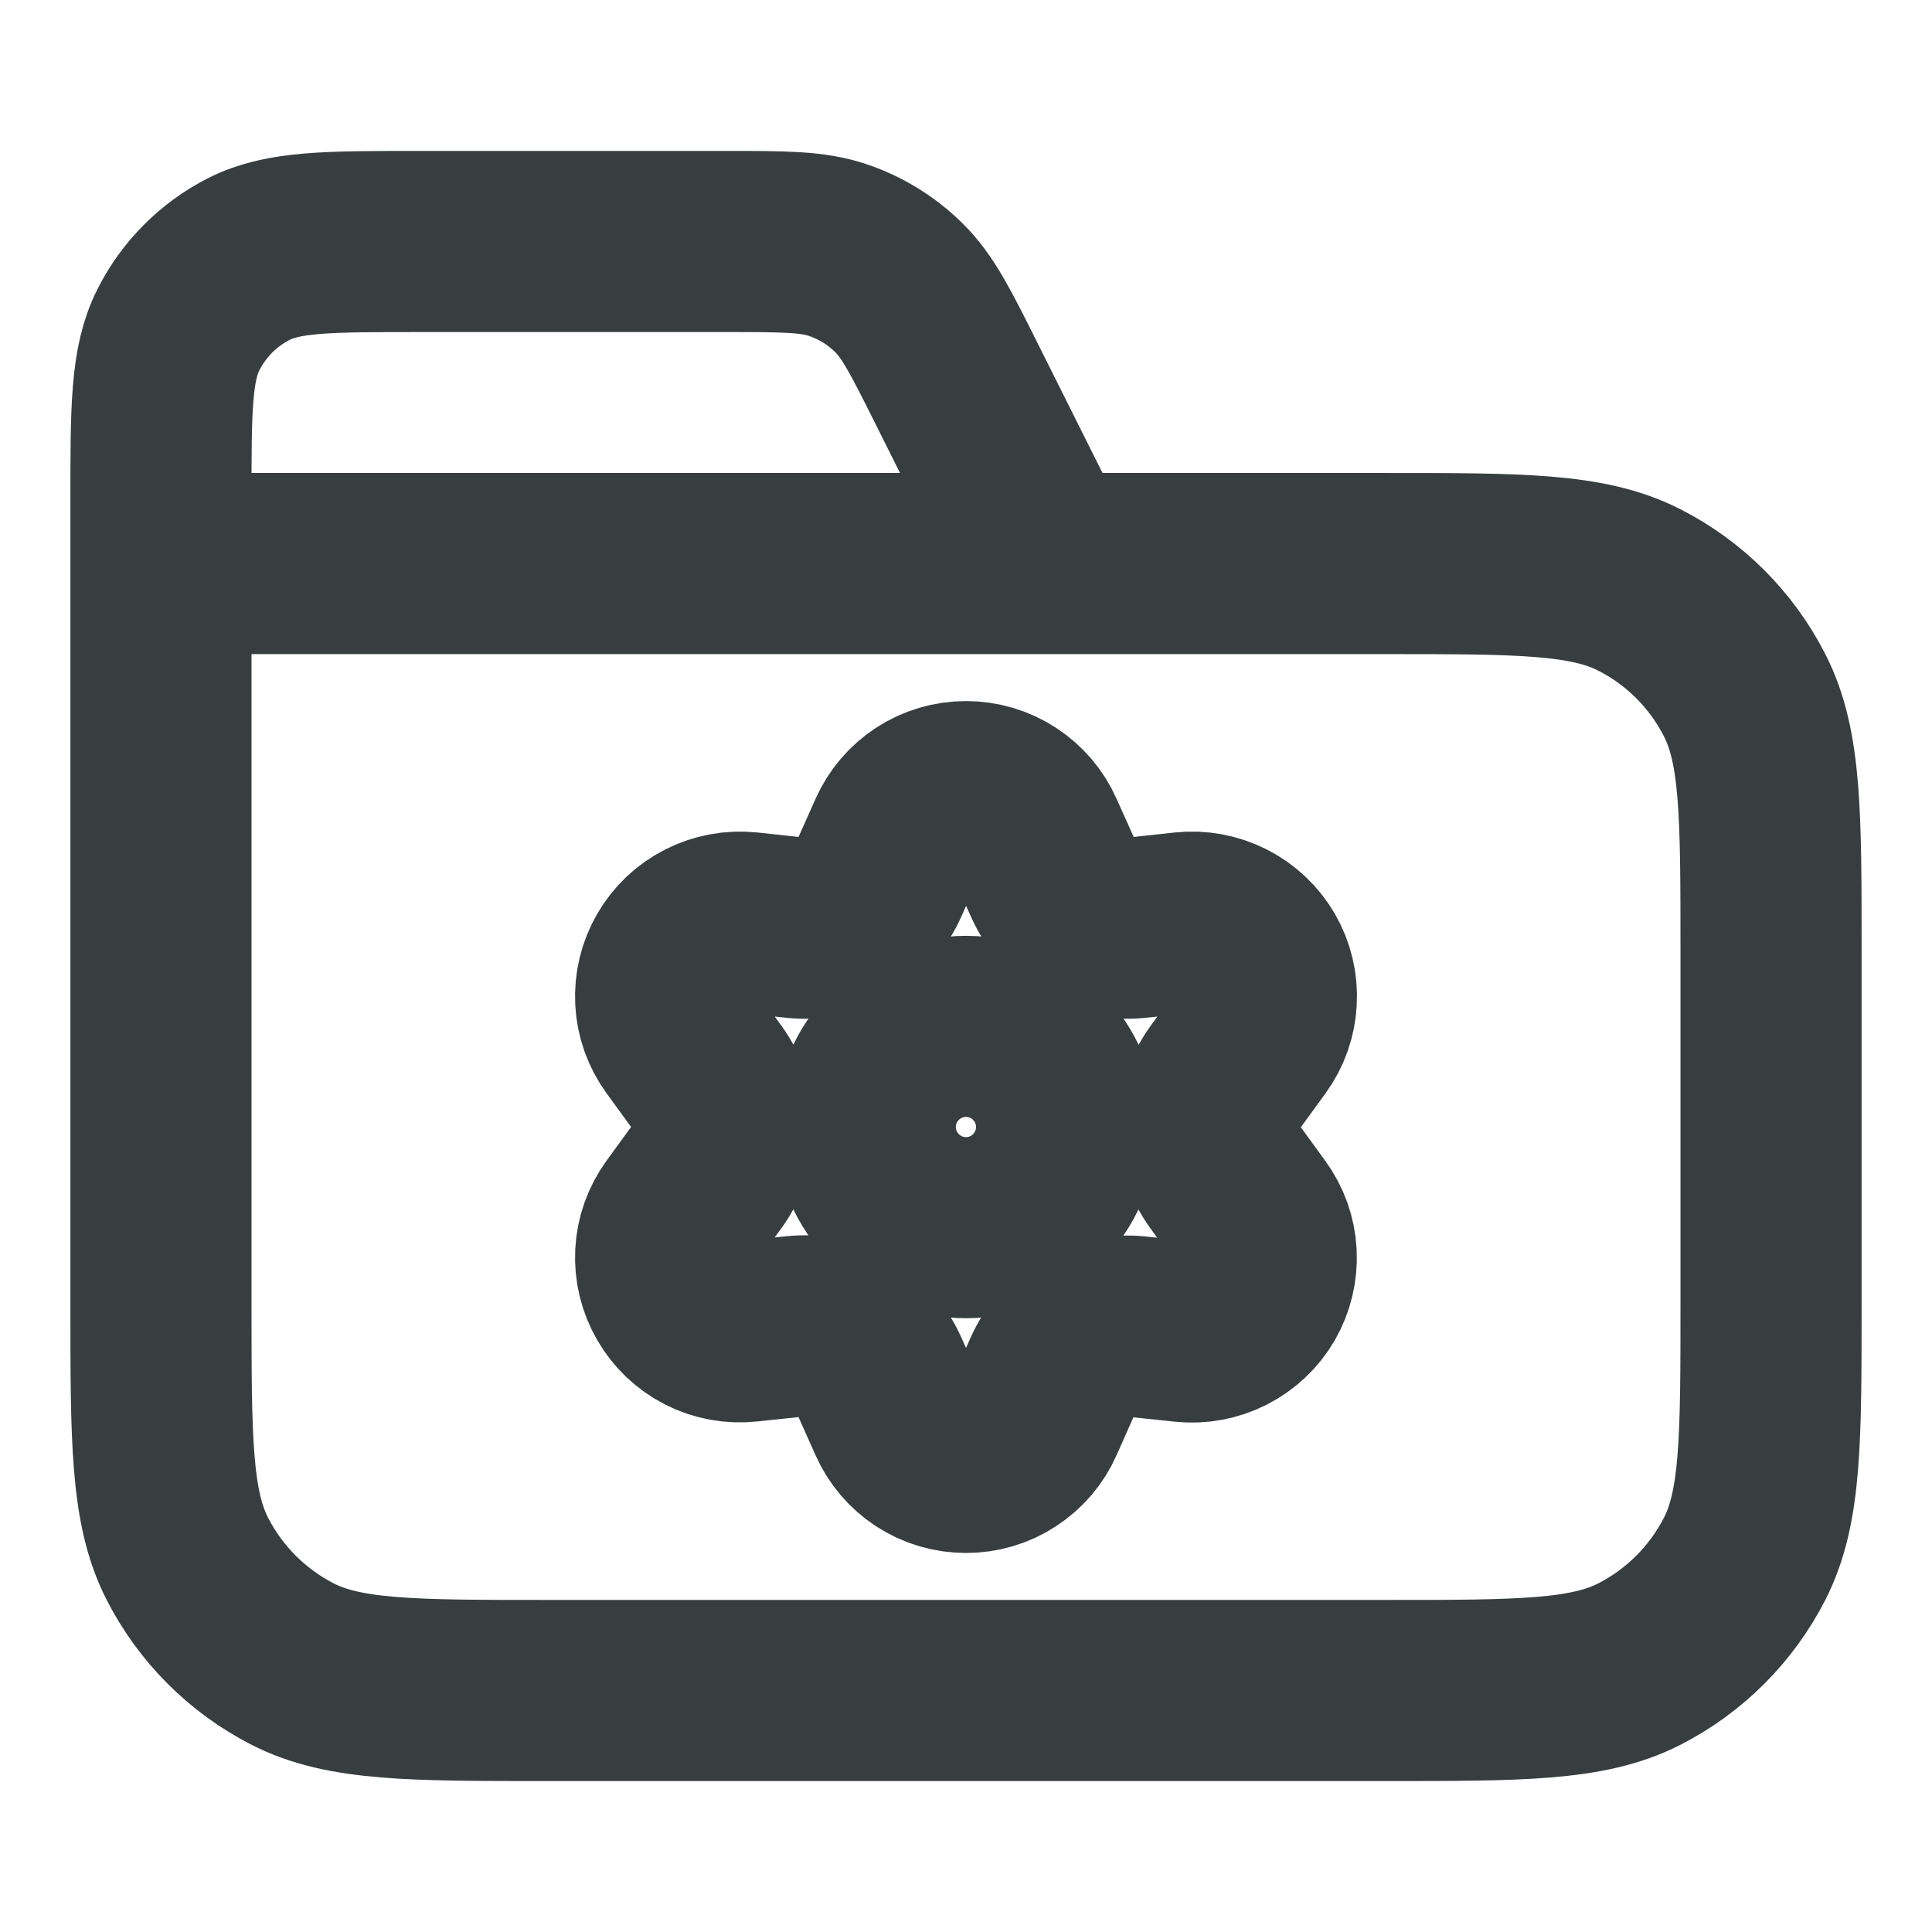 <svg width="16" height="16" viewBox="0 0 16 16" fill="none" xmlns="http://www.w3.org/2000/svg">
<path d="M8.667 4.667L7.923 3.179C7.709 2.751 7.602 2.537 7.442 2.381C7.301 2.242 7.131 2.137 6.944 2.073C6.733 2 6.493 2 6.015 2H3.467C2.72 2 2.346 2 2.061 2.145C1.81 2.273 1.606 2.477 1.479 2.728C1.333 3.013 1.333 3.387 1.333 4.133V4.667M8.667 4.667H1.333M8.667 4.667H11.467C12.587 4.667 13.147 4.667 13.575 4.885C13.951 5.076 14.257 5.382 14.449 5.759C14.667 6.187 14.667 6.747 14.667 7.867V10.8C14.667 11.92 14.667 12.48 14.449 12.908C14.257 13.284 13.951 13.59 13.575 13.782C13.147 14 12.587 14 11.467 14H4.533C3.413 14 2.853 14 2.425 13.782C2.049 13.59 1.743 13.284 1.551 12.908C1.333 12.48 1.333 11.92 1.333 10.8V4.667M7.276 11.381L7.439 11.746C7.487 11.855 7.566 11.947 7.665 12.012C7.765 12.077 7.881 12.111 8 12.111C8.119 12.111 8.236 12.077 8.335 12.012C8.435 11.947 8.514 11.855 8.562 11.746L8.724 11.381C8.782 11.251 8.879 11.143 9.002 11.072C9.126 11.001 9.269 10.971 9.41 10.986L9.808 11.028C9.926 11.04 10.045 11.018 10.151 10.964C10.257 10.91 10.345 10.827 10.405 10.724C10.464 10.621 10.492 10.503 10.486 10.384C10.48 10.265 10.439 10.151 10.369 10.055L10.134 9.732C10.05 9.616 10.006 9.476 10.007 9.333C10.006 9.191 10.052 9.052 10.136 8.936L10.371 8.613C10.441 8.517 10.481 8.403 10.487 8.284C10.494 8.165 10.465 8.047 10.406 7.944C10.346 7.841 10.258 7.758 10.152 7.704C10.046 7.65 9.927 7.628 9.809 7.64L9.412 7.683C9.27 7.698 9.127 7.667 9.003 7.596C8.88 7.525 8.783 7.416 8.726 7.286L8.562 6.921C8.514 6.812 8.435 6.72 8.335 6.655C8.236 6.59 8.119 6.556 8 6.556C7.881 6.556 7.765 6.59 7.665 6.655C7.566 6.72 7.487 6.812 7.439 6.921L7.276 7.286C7.219 7.416 7.121 7.525 6.998 7.596C6.875 7.667 6.732 7.698 6.59 7.683L6.192 7.64C6.073 7.628 5.954 7.65 5.848 7.704C5.742 7.758 5.654 7.841 5.595 7.944C5.535 8.047 5.507 8.165 5.513 8.284C5.519 8.403 5.56 8.517 5.63 8.613L5.865 8.936C5.949 9.052 5.994 9.191 5.994 9.333C5.994 9.476 5.949 9.615 5.865 9.73L5.63 10.053C5.56 10.149 5.519 10.264 5.513 10.383C5.507 10.501 5.535 10.619 5.595 10.722C5.654 10.825 5.742 10.909 5.848 10.963C5.954 11.017 6.073 11.039 6.192 11.026L6.589 10.984C6.731 10.969 6.874 10.999 6.997 11.071C7.121 11.142 7.218 11.251 7.276 11.381ZM8.833 9.333C8.833 9.794 8.46 10.167 8 10.167C7.54 10.167 7.166 9.794 7.166 9.333C7.166 8.873 7.54 8.5 8 8.5C8.46 8.5 8.833 8.873 8.833 9.333Z" stroke="#383E40" stroke-width="1.5" stroke-linecap="round" stroke-linejoin="round"/>
</svg>
